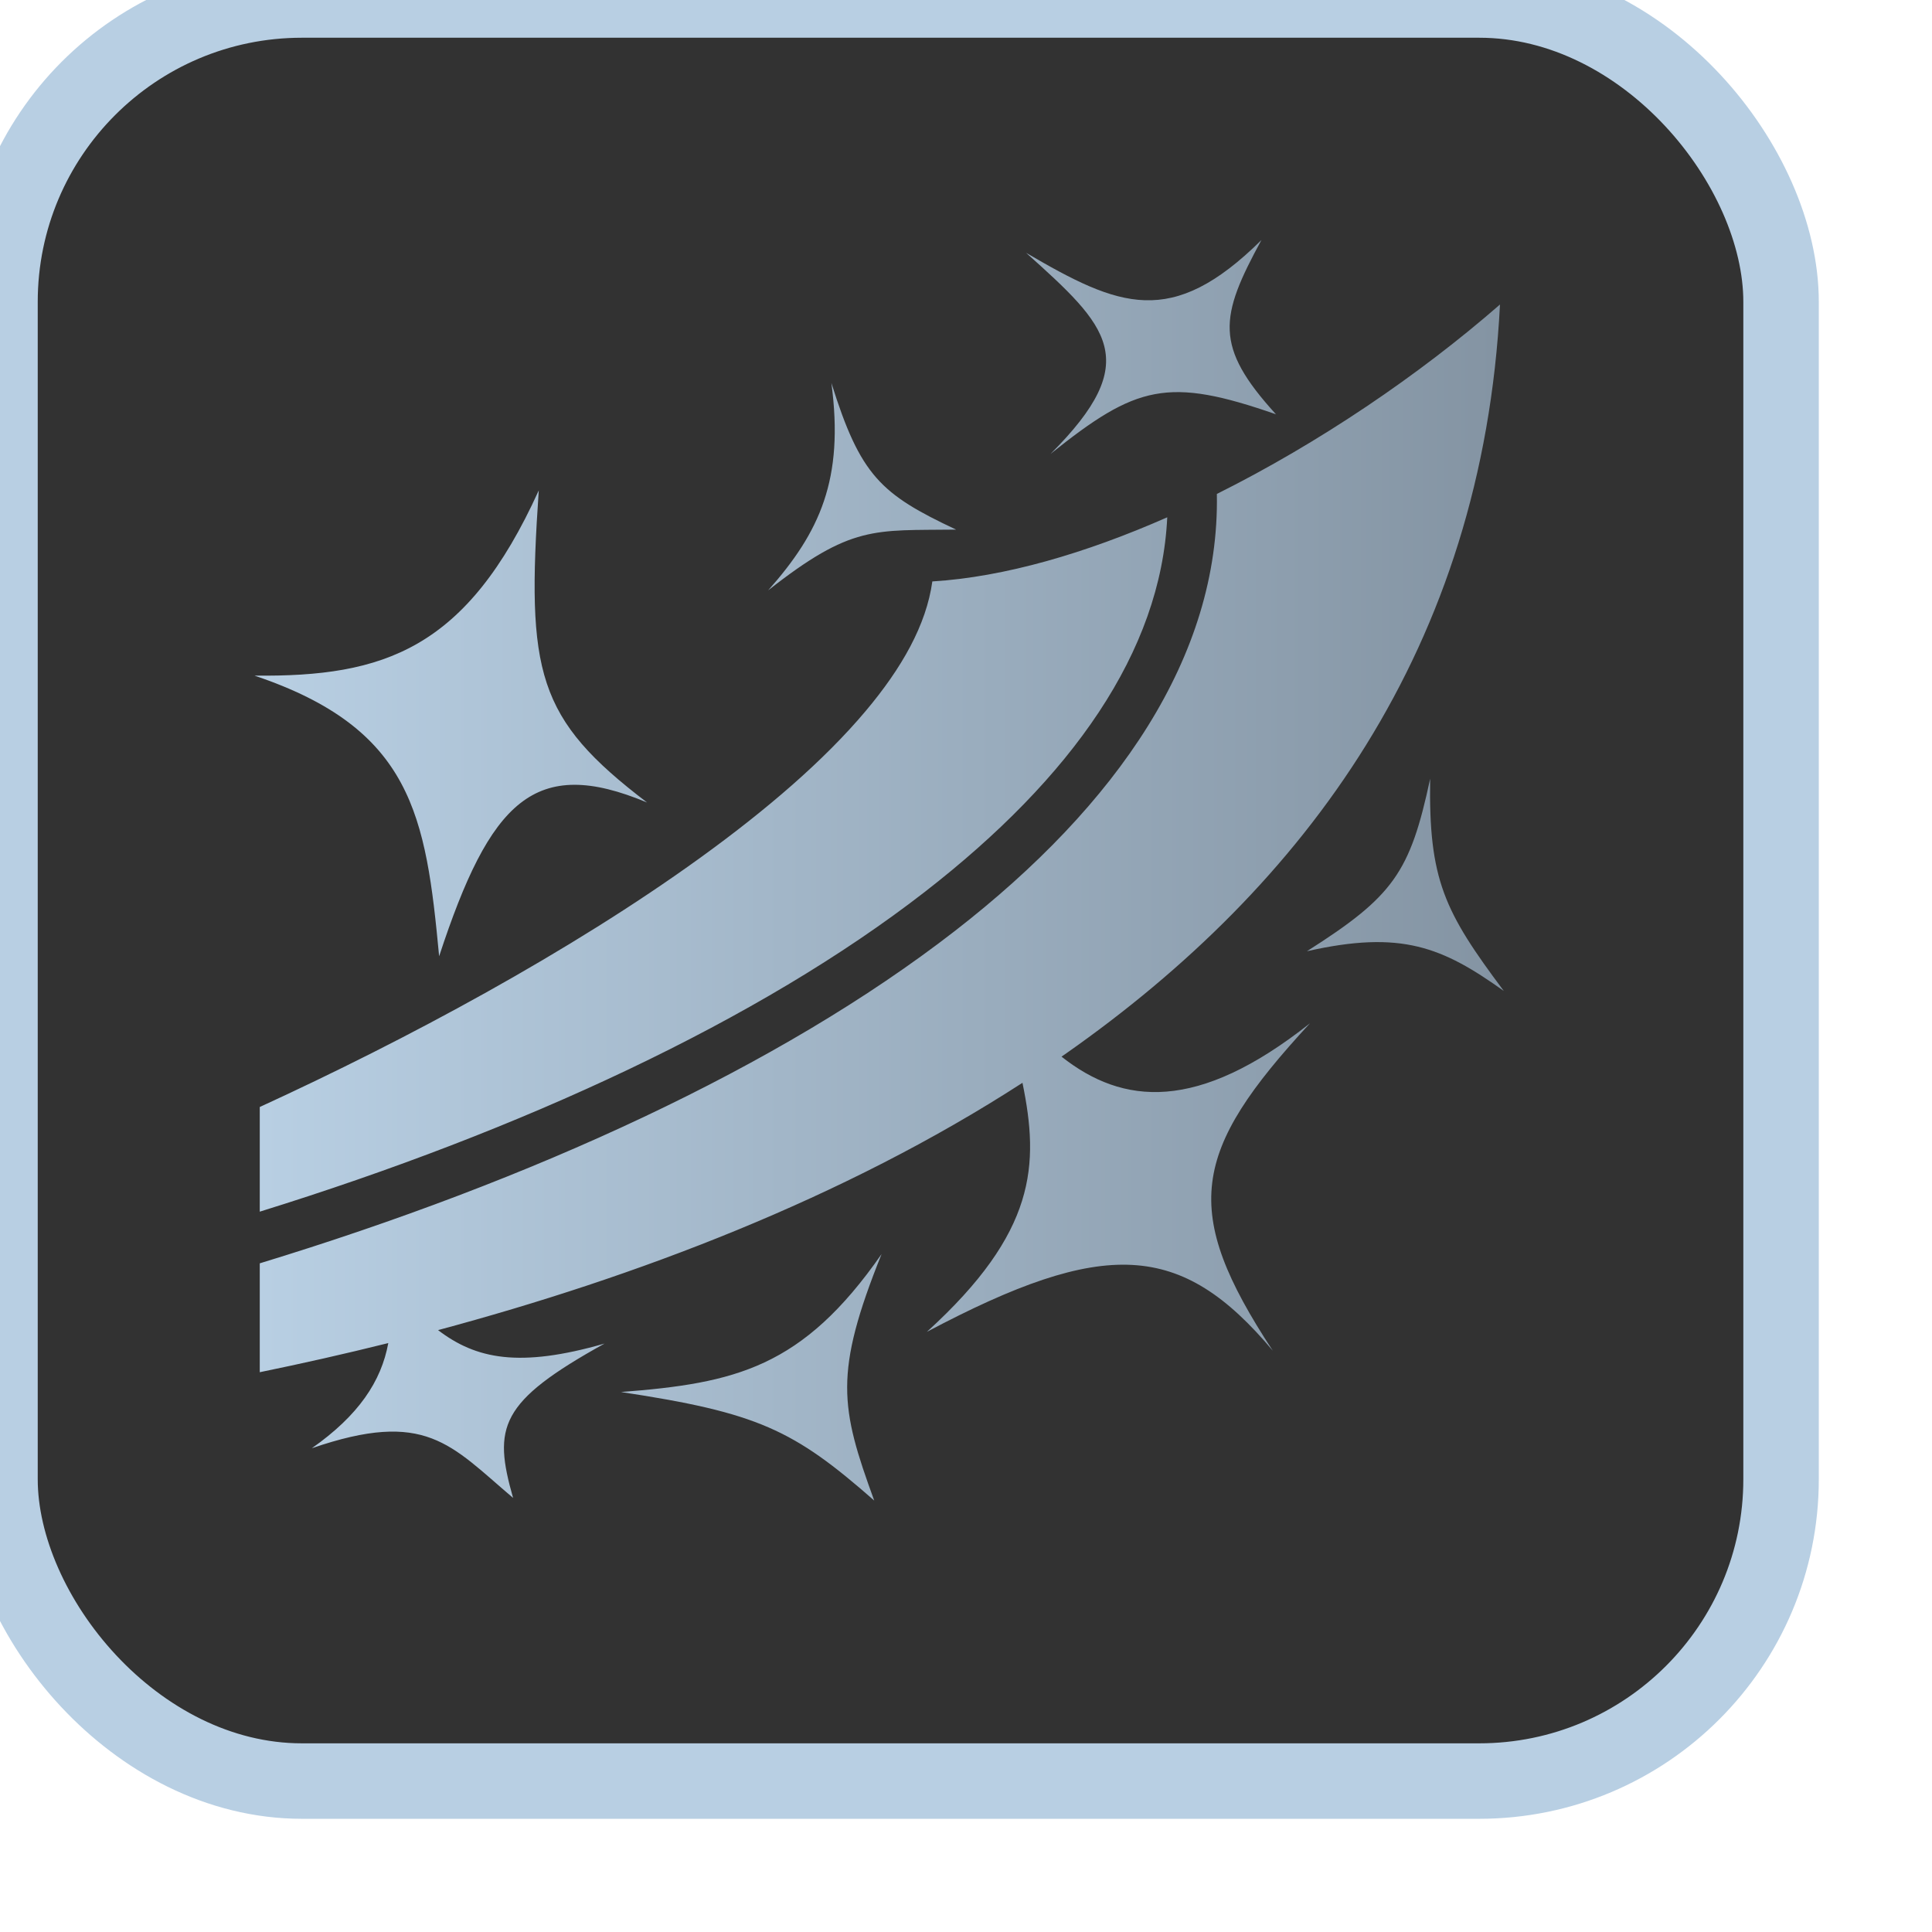 <svg xmlns="http://www.w3.org/2000/svg" viewBox="0 0 512 512" style="height: 512px; width: 512px;"><defs><linearGradient id="lorc-sparkling-sabre-gradient-1"><stop offset="0%" stop-color="#b8cfe3" stop-opacity="1"></stop><stop offset="100%" stop-color="#8494a3" stop-opacity="1"></stop></linearGradient></defs><rect fill="#323232" fill-opacity="1" stroke="#b8cfe3" stroke-opacity="1" stroke-width="20" height="472" width="472" rx="80" ry="80"></rect><g class="" transform="translate(-25,-25)" style=""><path d="M403.563 16.875c-34.11 33.744-53.907 25.412-89.094 4.844 31.052 27.848 44.703 40.722 9.25 76.124 32.57-26.112 44.422-29.22 85.342-15-23.523-25.805-21.323-36.88-5.5-65.97zm90.312 24.406C463.23 68.004 425.365 93.7 386.687 113c1.152 61.455-37.802 117.82-99.125 165.406C221 330.06 127.345 372.848 24.344 404.28v41.22c15.817-3.243 32.09-6.896 48.656-11.03-2.655 14.497-11.253 27.387-28.938 39.81 43.158-14.862 52.446-1.325 76.188 18.814-7.644-26.835-5.256-36.344 34.625-58.438-32.328 9.304-48.716 5.836-63.03-5.094 74.51-20.002 153.373-49.706 221.25-93.625 6.362 31.056 5.325 56.495-36.19 94.282 67.325-35.667 96.207-34.27 130.97 7.155-34.905-53.113-30.953-75.32 14.063-123.97-42.665 33.767-70.8 30.987-94.063 12.626.615-.427 1.23-.85 1.844-1.28 90.41-63.473 157.526-153.397 164.155-283.47zM240.75 70.97c4.865 36.552-4.39 56.492-23.938 78.53 31.65-24.863 39.97-22.61 71.157-23-28.584-13.45-36.21-20.397-47.22-55.53zm-110.78 40.686c-27.298 60.18-58.556 70.662-107.626 70.125 59.78 20.1 64.886 52.96 69.906 106.25 19.34-58.957 36.19-76.01 78.72-58.217-41.78-31.838-45.743-48.97-41-118.157zm237.936 10.188c-30.864 13.607-61.587 22.598-88.937 24.28-2.278 16.52-11.623 32.867-25.19 49-15.767 18.755-37.557 37.463-62.78 55.69-49.014 35.414-110.962 68.736-166.656 94.28v39.625c99.33-30.83 189.144-72.456 251.78-121.064 55.735-43.25 89.362-90.922 91.782-141.812zm99.53 98.97c-7.594 35.52-13.903 44.526-46.655 65.31 35.874-8.104 51.316-1.513 74.533 15.032-22.447-30.02-28.5-41.96-27.875-80.344zM259.75 400.78c-30 43.11-55.372 48.865-98.656 52.22 51.72 7.82 65.302 14.218 95.875 41.094-12.9-35.393-15.344-48.14 2.78-93.313z" fill="url(#lorc-sparkling-sabre-gradient-1)" transform="translate(76.8, 76.8) scale(0.7, 0.7) rotate(360, 256, 256) skewX(0) skewY(0)"></path></g></svg>